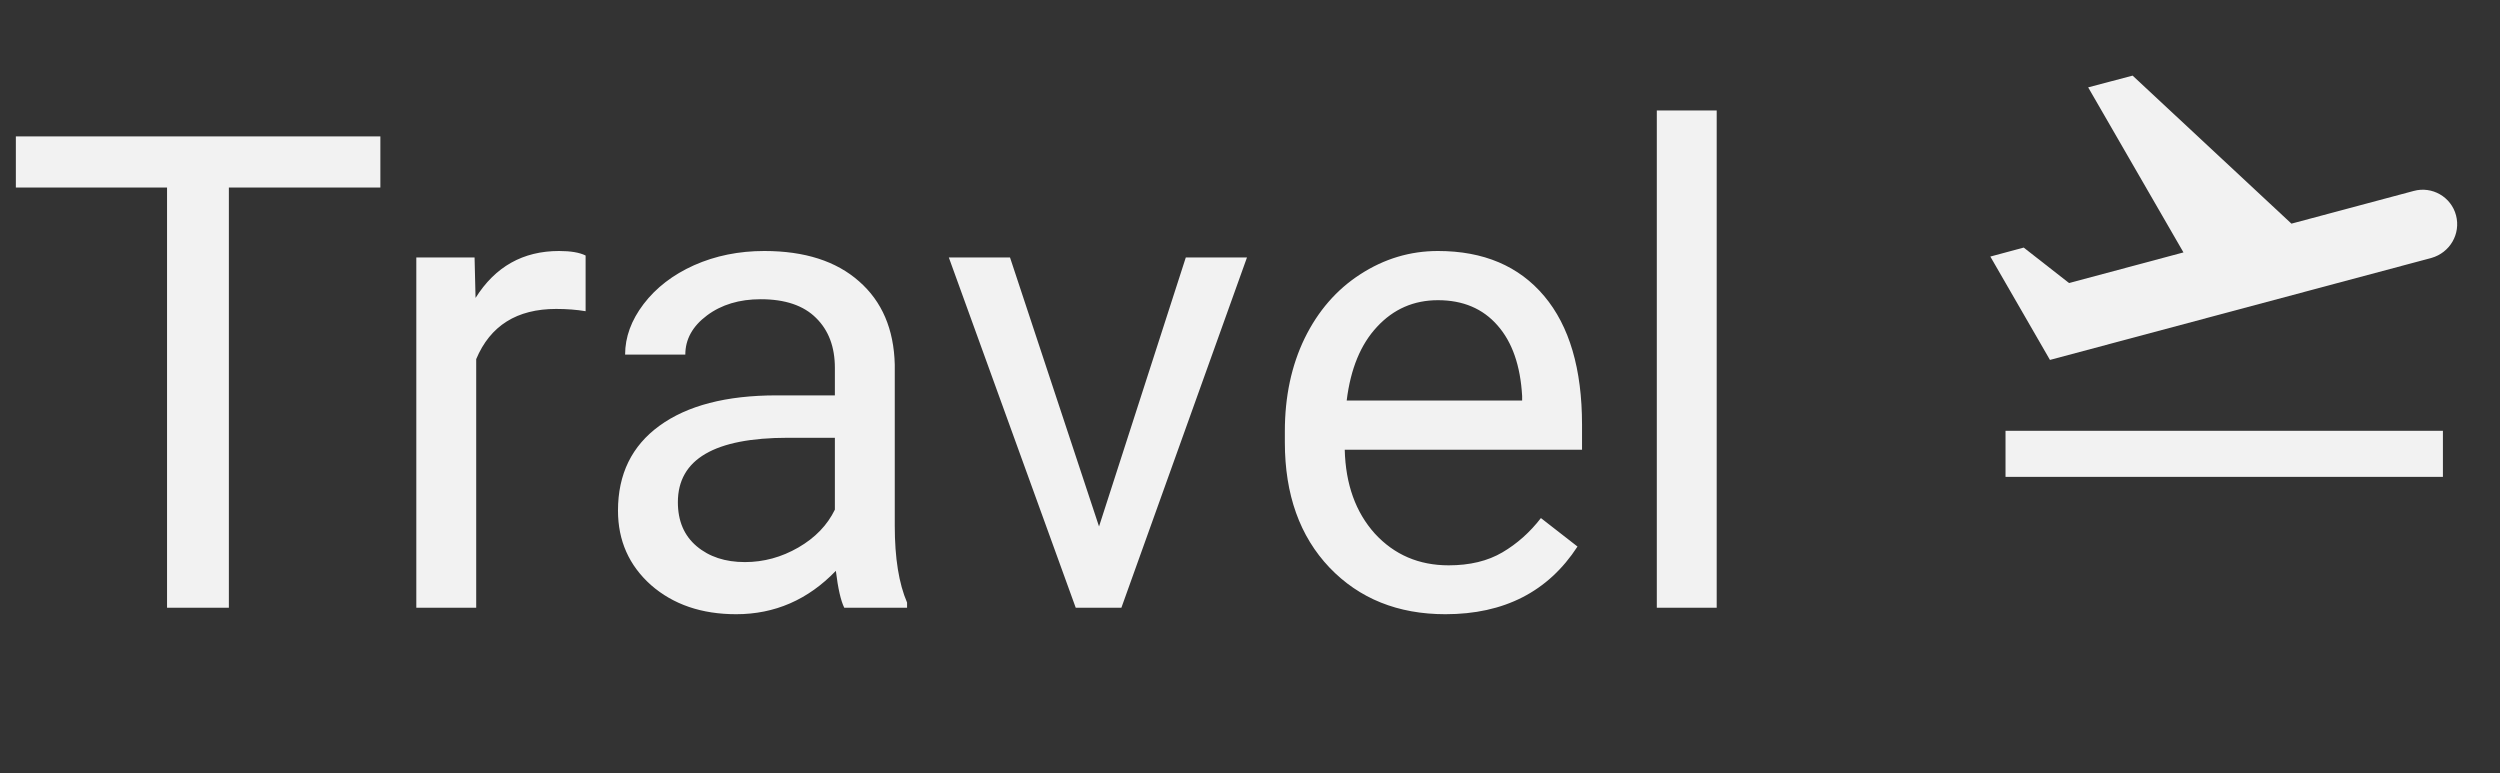 <svg width="181" height="56" viewBox="0 0 181 56" fill="none" xmlns="http://www.w3.org/2000/svg">
<rect x="0" y="0" width="181" height="56" fill="#333333" stroke="none"/>
<path d="M27.539 13.578H16.57V44H12.094V13.578H1.148V9.875H27.539V13.578ZM42.398 22.531C41.742 22.422 41.031 22.367 40.266 22.367C37.422 22.367 35.492 23.578 34.477 26V44H30.141V18.641H34.359L34.43 21.57C35.852 19.305 37.867 18.172 40.477 18.172C41.32 18.172 41.961 18.281 42.398 18.5V22.531ZM61.125 44C60.875 43.5 60.672 42.609 60.516 41.328C58.5 43.422 56.094 44.469 53.297 44.469C50.797 44.469 48.742 43.766 47.133 42.359C45.539 40.938 44.742 39.141 44.742 36.969C44.742 34.328 45.742 32.281 47.742 30.828C49.758 29.359 52.586 28.625 56.227 28.625H60.445V26.633C60.445 25.117 59.992 23.914 59.086 23.023C58.18 22.117 56.844 21.664 55.078 21.664C53.531 21.664 52.234 22.055 51.188 22.836C50.141 23.617 49.617 24.562 49.617 25.672H45.258C45.258 24.406 45.703 23.188 46.594 22.016C47.5 20.828 48.719 19.891 50.25 19.203C51.797 18.516 53.492 18.172 55.336 18.172C58.258 18.172 60.547 18.906 62.203 20.375C63.859 21.828 64.719 23.836 64.781 26.398V38.07C64.781 40.398 65.078 42.25 65.672 43.625V44H61.125ZM53.93 40.695C55.289 40.695 56.578 40.344 57.797 39.641C59.016 38.938 59.898 38.023 60.445 36.898V31.695H57.047C51.734 31.695 49.078 33.25 49.078 36.359C49.078 37.719 49.531 38.781 50.438 39.547C51.344 40.312 52.508 40.695 53.93 40.695ZM79.57 38.117L85.852 18.641H90.281L81.188 44H77.883L68.695 18.641H73.125L79.57 38.117ZM104.648 44.469C101.211 44.469 98.414 43.344 96.258 41.094C94.102 38.828 93.023 35.805 93.023 32.023V31.227C93.023 28.711 93.5 26.469 94.453 24.5C95.422 22.516 96.766 20.969 98.484 19.859C100.219 18.734 102.094 18.172 104.109 18.172C107.406 18.172 109.969 19.258 111.797 21.43C113.625 23.602 114.539 26.711 114.539 30.758V32.562H97.359C97.422 35.062 98.148 37.086 99.539 38.633C100.945 40.164 102.727 40.93 104.883 40.93C106.414 40.93 107.711 40.617 108.773 39.992C109.836 39.367 110.766 38.539 111.562 37.508L114.211 39.57C112.086 42.836 108.898 44.469 104.648 44.469ZM104.109 21.734C102.359 21.734 100.891 22.375 99.703 23.656C98.516 24.922 97.781 26.703 97.5 29H110.203V28.672C110.078 26.469 109.484 24.766 108.422 23.562C107.359 22.344 105.922 21.734 104.109 21.734ZM124.289 44H119.953V8H124.289V44Z" fill="#F2F2F2"/>
<path fill-rule="evenodd" clip-rule="evenodd" d="M174.75 13.825C176.083 13.458 177.467 14.258 177.817 15.592C178.167 16.925 177.383 18.292 176.033 18.675L148.417 26.058L144.1 18.575L146.517 17.925L149.8 20.492L158.083 18.275L151.183 6.325L154.4 5.475L165.9 16.192L174.75 13.825ZM176.867 31.192H145.2V34.525H176.867V31.192Z" fill="#F2F2F2"/>
</svg>
